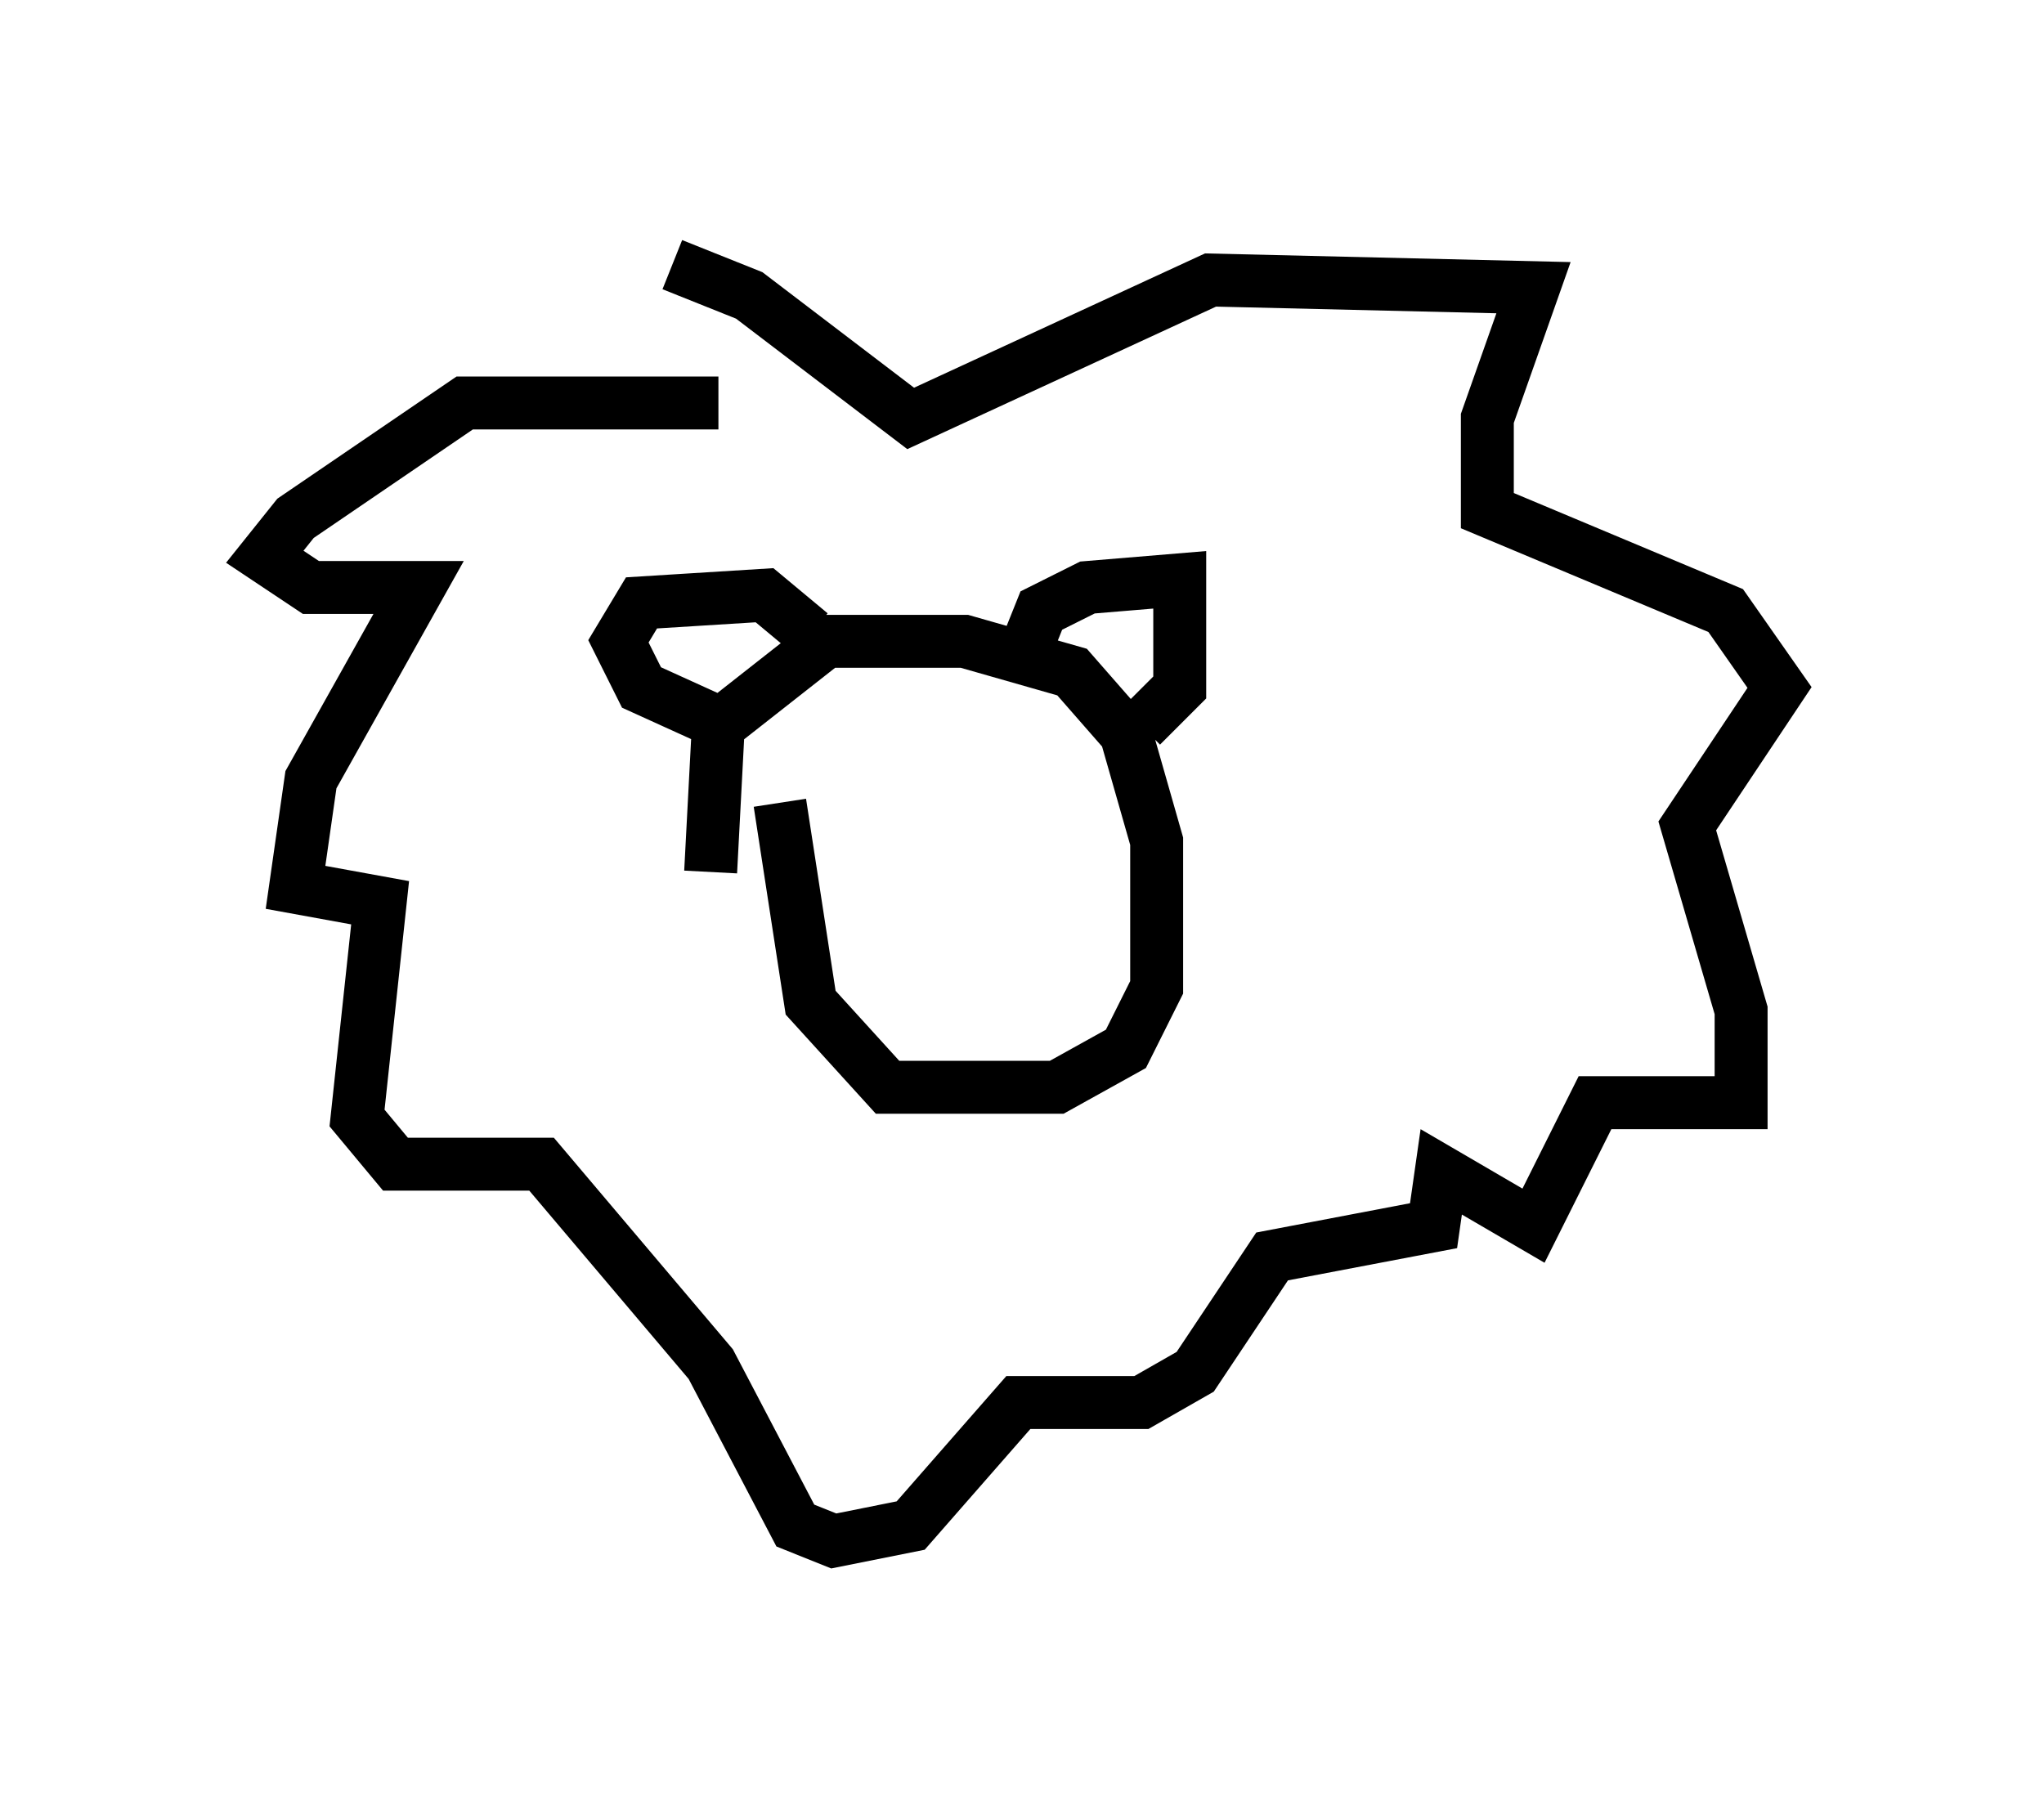 <?xml version="1.0" encoding="utf-8" ?>
<svg baseProfile="full" height="34.112" version="1.1" width="38.614" xmlns="http://www.w3.org/2000/svg" xmlns:ev="http://www.w3.org/2001/xml-events" xmlns:xlink="http://www.w3.org/1999/xlink"><defs /><rect fill="white" height="34.112" width="38.614" x="0" y="0" /><path d="M14.006, 17.346 m-0.581, -0.872 l0.145, -2.76 2.034, -1.598 l2.615, 0.0 2.034, 0.581 l1.017, 1.162 0.581, 2.034 l0.0, 2.76 -0.581, 1.162 l-1.307, 0.726 -3.196, 0.0 l-1.453, -1.598 -0.581, -3.777 m4.648, -2.905 l0.291, -0.726 0.872, -0.436 l1.743, -0.145 0.0, 2.034 l-0.726, 0.726 m-6.246, -1.743 l-0.872, -0.726 -2.324, 0.145 l-0.436, 0.726 0.436, 0.872 l1.598, 0.726 m-0.145, -6.101 l-4.793, 0.0 -3.196, 2.179 l-0.581, 0.726 0.872, 0.581 l2.034, 0.0 -2.034, 3.631 l-0.291, 2.034 1.598, 0.291 l-0.436, 4.067 0.726, 0.872 l2.76, 0.0 3.196, 3.777 l1.598, 3.05 0.726, 0.291 l1.453, -0.291 2.034, -2.324 l2.324, 0.0 1.017, -0.581 l1.453, -2.179 3.05, -0.581 l0.145, -1.017 1.743, 1.017 l1.162, -2.324 2.76, 0.0 l0.0, -1.743 -1.017, -3.486 l1.743, -2.615 -1.017, -1.453 l-4.503, -1.888 0.0, -1.743 l0.872, -2.469 -6.101, -0.145 l-5.665, 2.615 -3.05, -2.324 l-1.453, -0.581 " fill="none" stroke="black" stroke-width="1" /></svg>